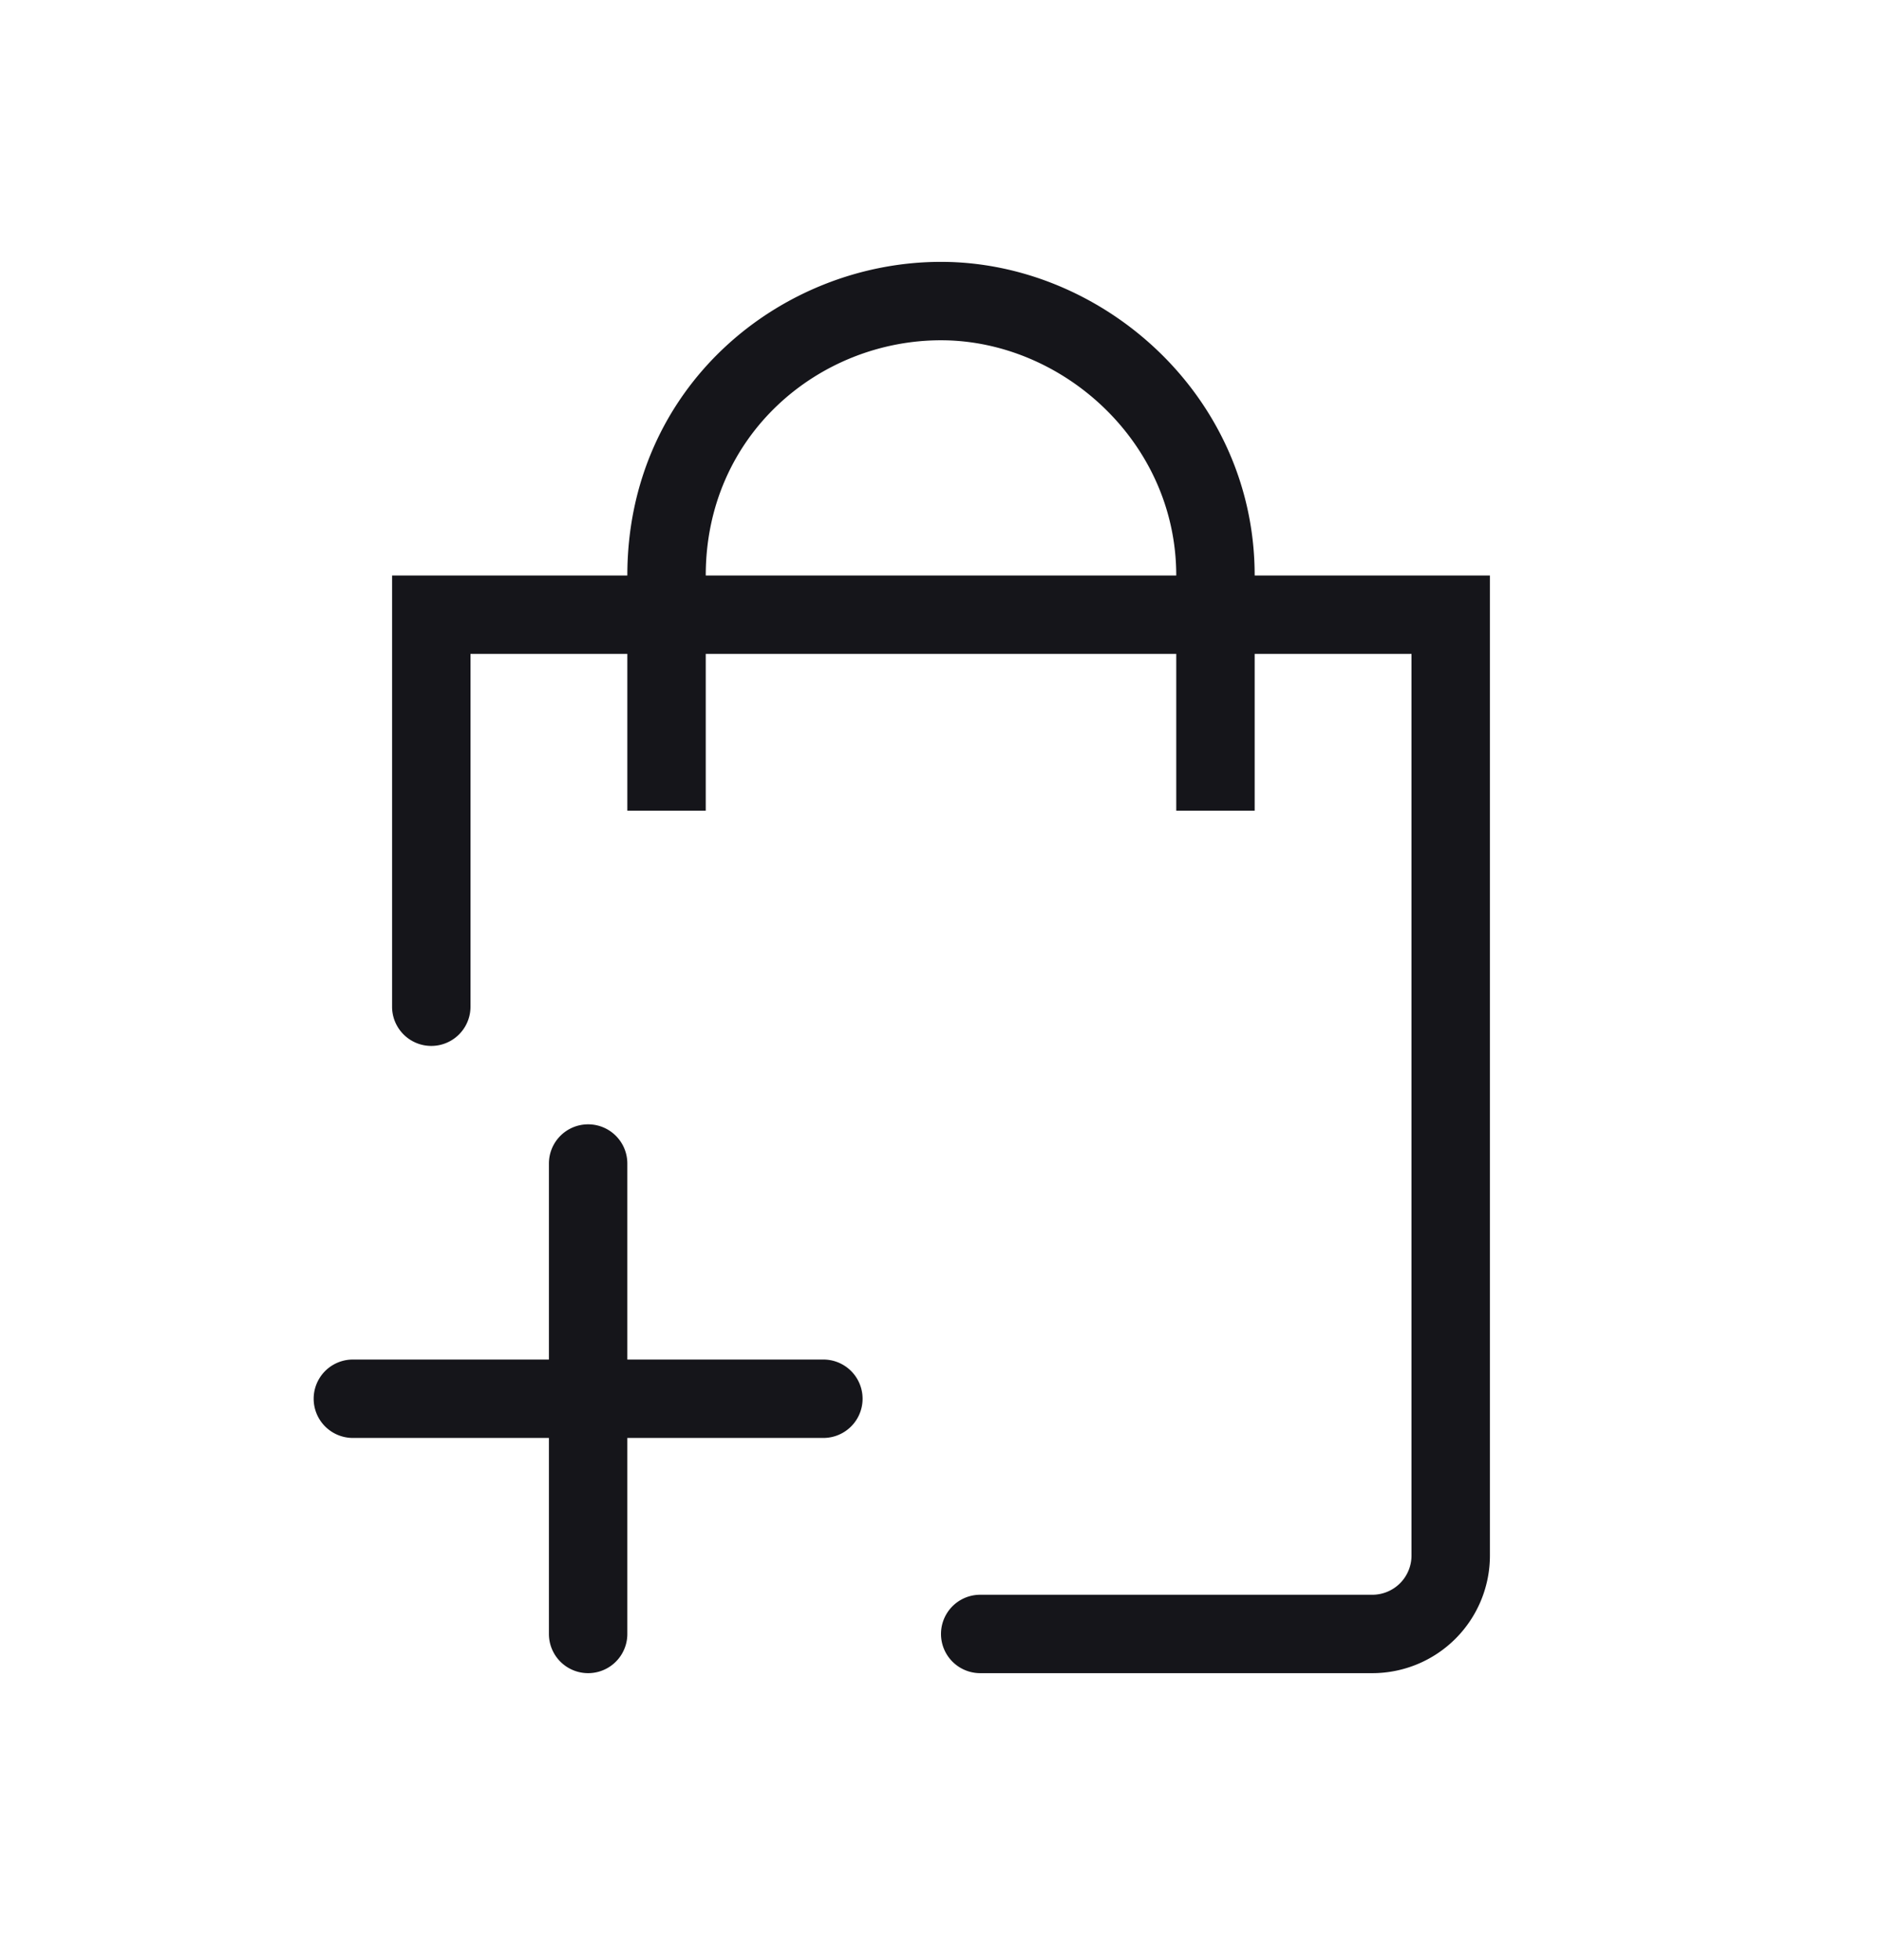 <svg width="24" height="25" fill="none" xmlns="http://www.w3.org/2000/svg"><g fill="#15151A"><path d="M8 10.34v-2H6v4.5a.5.5 0 01-1 0v-5.5h3c0-2.404 1.952-4 4-4 2.057 0 4 1.706 4 4h3v12.5a1.5 1.5 0 01-1.5 1.5h-5a.5.5 0 010-1h5a.5.5 0 00.5-.5V8.34h-2v2h-1v-2H9v2H8zm4-6c-1.552 0-3 1.204-3 3h6c0-1.705-1.457-3-3-3z"/><path d="M7.5 14.34a.5.5 0 01.5.5v2.5h2.5a.5.5 0 010 1H8v2.5a.5.5 0 01-1 0v-2.5H4.5a.5.5 0 010-1H7v-2.5a.5.5 0 01.5-.5z"/></g></svg>